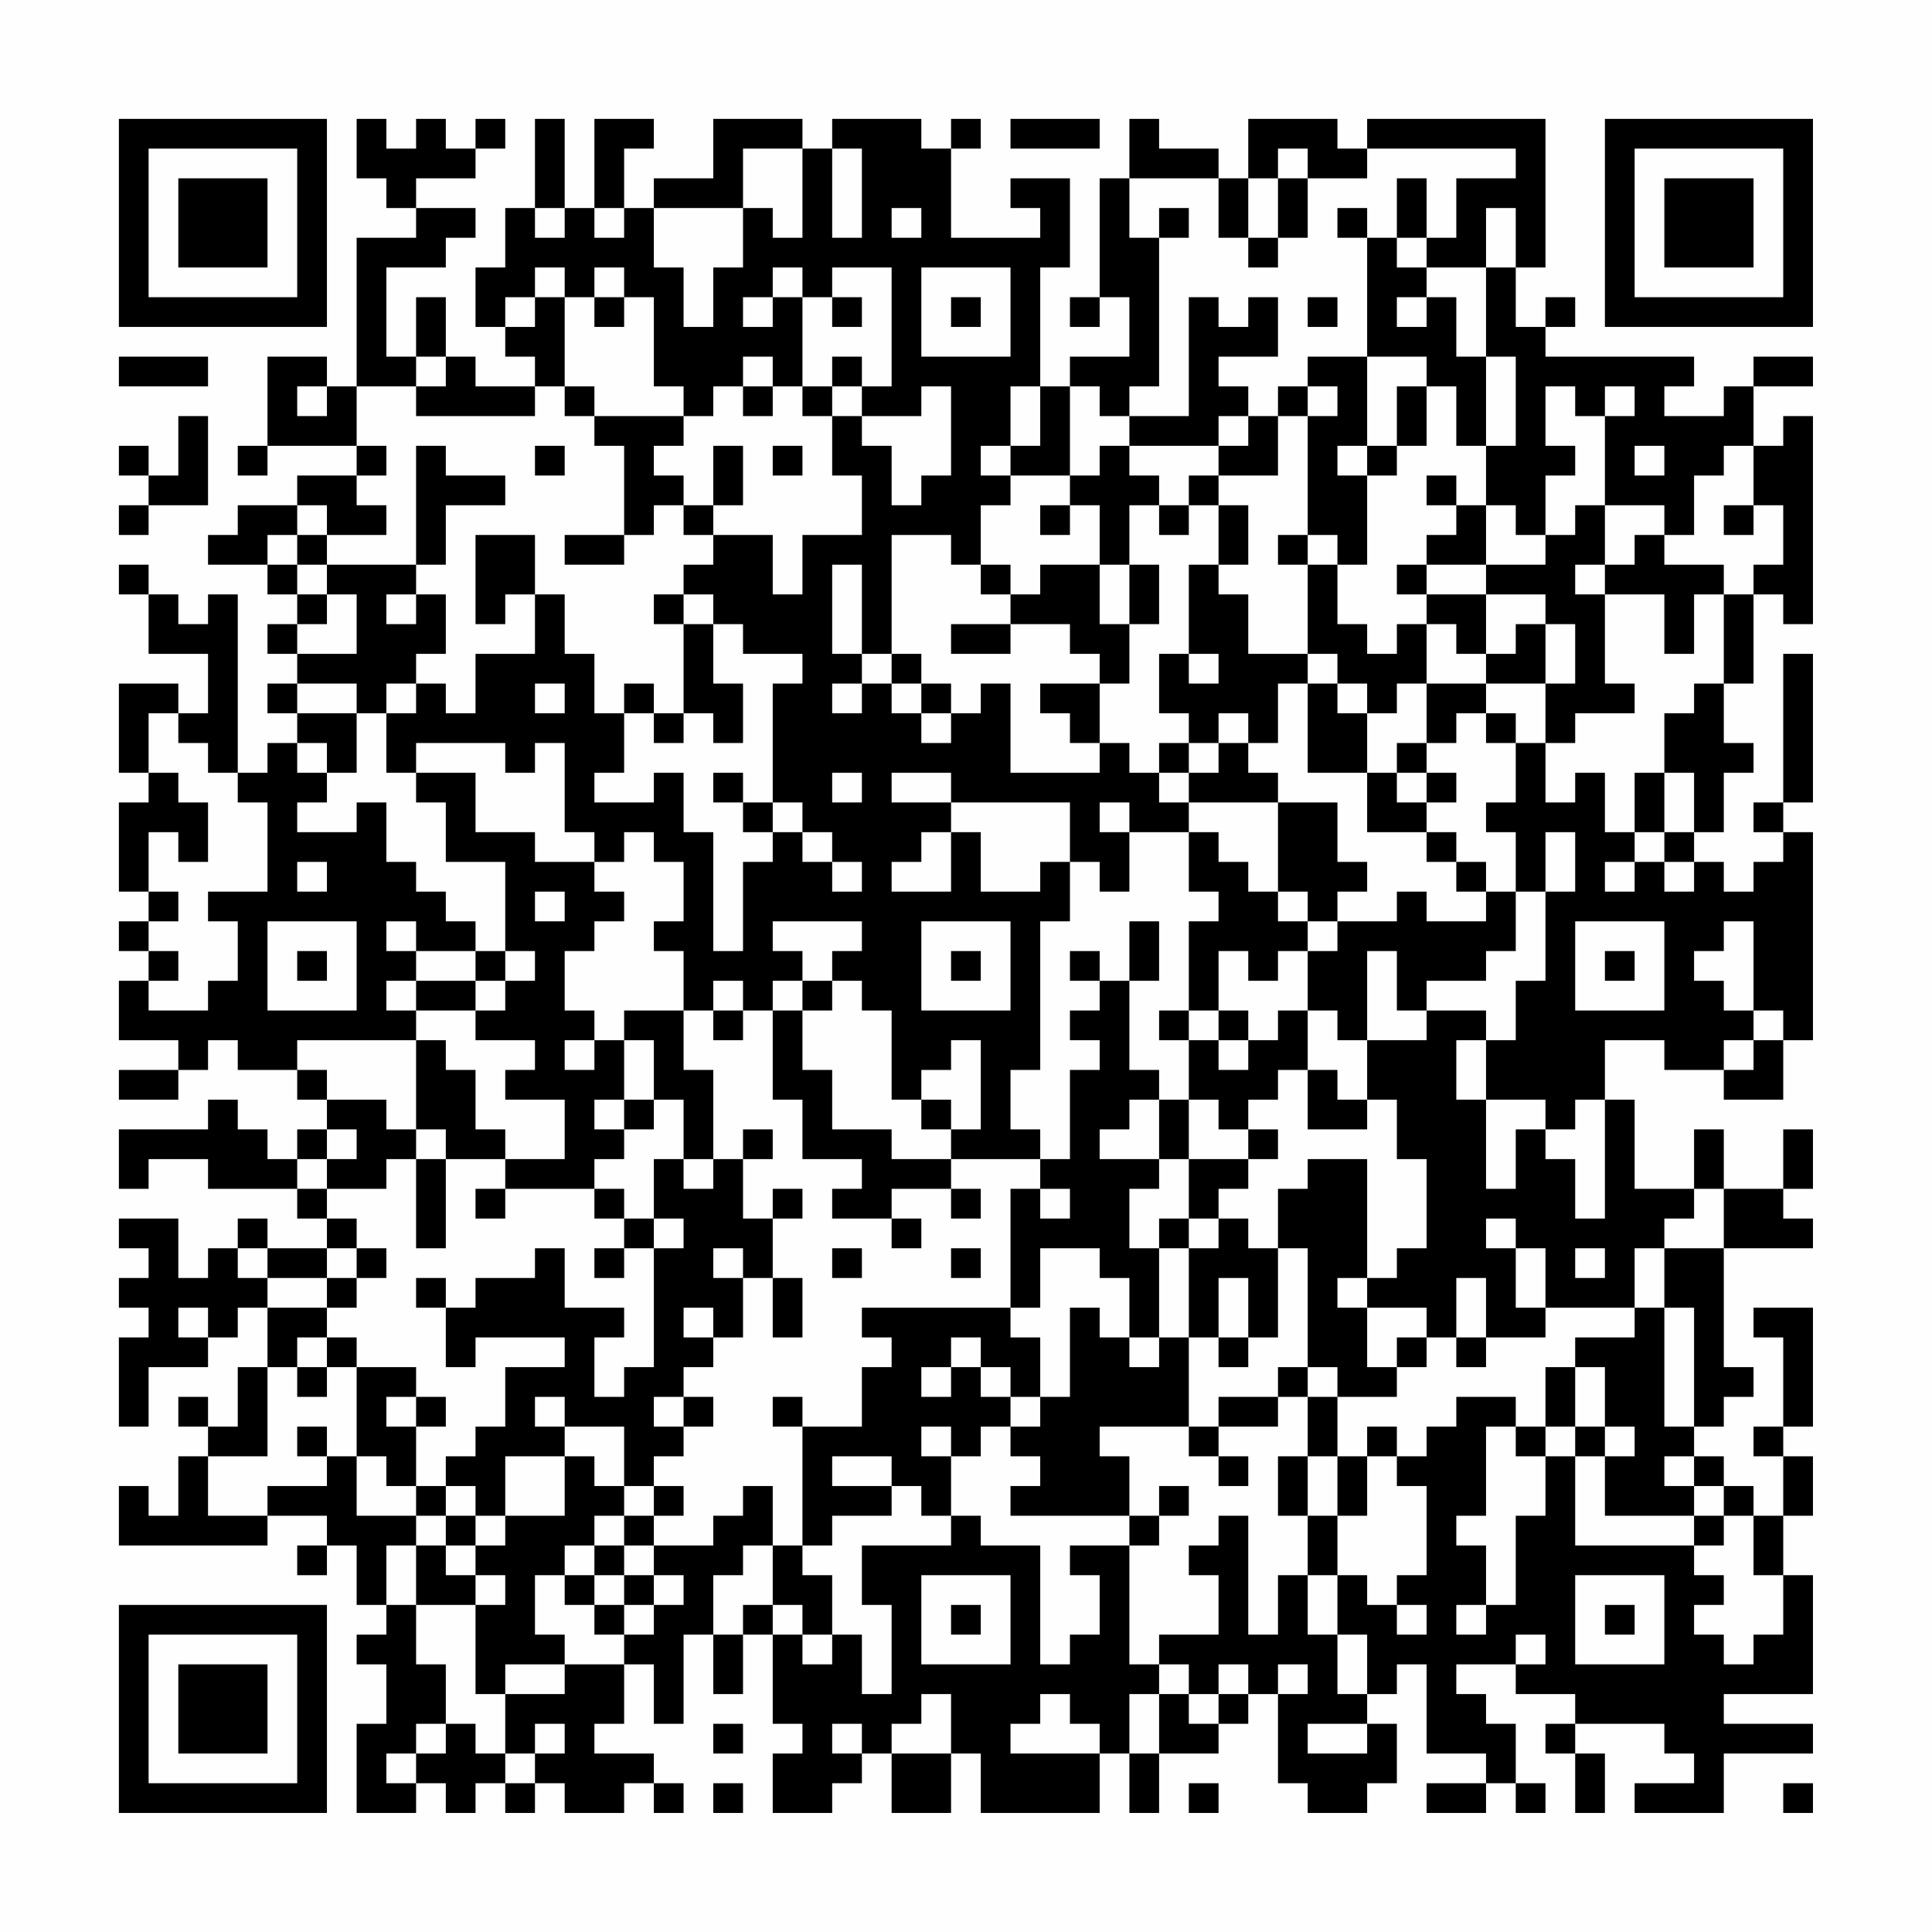 <?xml version="1.0" encoding="UTF-8"?>
<svg xmlns="http://www.w3.org/2000/svg" version="1.1" width="300" height="300" viewBox="0 0 300 300"><rect x="0" y="0" width="300" height="300" fill="#fefefe"/><g transform="scale(4.615)"><g transform="translate(4,4)"><path fill-rule="evenodd" d="M8 0L8 2L9 2L9 3L10 3L10 4L8 4L8 9L7 9L7 8L5 8L5 11L4 11L4 12L5 12L5 11L8 11L8 12L6 12L6 13L4 13L4 14L3 14L3 15L5 15L5 16L6 16L6 17L5 17L5 18L6 18L6 19L5 19L5 20L6 20L6 21L5 21L5 22L4 22L4 16L3 16L3 17L2 17L2 16L1 16L1 15L0 15L0 16L1 16L1 18L3 18L3 20L2 20L2 19L0 19L0 22L1 22L1 23L0 23L0 26L1 26L1 27L0 27L0 28L1 28L1 29L0 29L0 31L2 31L2 32L0 32L0 33L2 33L2 32L3 32L3 31L4 31L4 32L6 32L6 33L7 33L7 34L6 34L6 35L5 35L5 34L4 34L4 33L3 33L3 34L0 34L0 36L1 36L1 35L3 35L3 36L6 36L6 37L7 37L7 38L5 38L5 37L4 37L4 38L3 38L3 39L2 39L2 37L0 37L0 38L1 38L1 39L0 39L0 40L1 40L1 41L0 41L0 44L1 44L1 42L3 42L3 41L4 41L4 40L5 40L5 42L4 42L4 44L3 44L3 43L2 43L2 44L3 44L3 45L2 45L2 47L1 47L1 46L0 46L0 48L5 48L5 47L7 47L7 48L6 48L6 49L7 49L7 48L8 48L8 50L9 50L9 51L8 51L8 52L9 52L9 54L8 54L8 57L10 57L10 56L11 56L11 57L12 57L12 56L13 56L13 57L14 57L14 56L15 56L15 57L17 57L17 56L18 56L18 57L19 57L19 56L18 56L18 55L16 55L16 54L17 54L17 52L18 52L18 54L19 54L19 51L20 51L20 53L21 53L21 51L22 51L22 54L23 54L23 55L22 55L22 57L24 57L24 56L25 56L25 55L26 55L26 57L28 57L28 55L29 55L29 57L33 57L33 55L34 55L34 57L35 57L35 55L37 55L37 54L38 54L38 53L39 53L39 56L40 56L40 57L42 57L42 56L43 56L43 54L42 54L42 53L43 53L43 52L44 52L44 55L46 55L46 56L44 56L44 57L46 57L46 56L47 56L47 57L48 57L48 56L47 56L47 54L46 54L46 53L45 53L45 52L47 52L47 53L49 53L49 54L48 54L48 55L49 55L49 57L50 57L50 55L49 55L49 54L52 54L52 55L53 55L53 56L51 56L51 57L54 57L54 55L57 55L57 54L54 54L54 53L57 53L57 49L56 49L56 47L57 47L57 45L56 45L56 44L57 44L57 40L55 40L55 41L56 41L56 44L55 44L55 45L56 45L56 47L55 47L55 46L54 46L54 45L53 45L53 44L54 44L54 43L55 43L55 42L54 42L54 38L57 38L57 37L56 37L56 36L57 36L57 34L56 34L56 36L54 36L54 34L53 34L53 36L51 36L51 33L50 33L50 31L52 31L52 32L54 32L54 33L56 33L56 31L57 31L57 24L56 24L56 23L57 23L57 18L56 18L56 23L55 23L55 24L56 24L56 25L55 25L55 26L54 26L54 25L53 25L53 24L54 24L54 22L55 22L55 21L54 21L54 19L55 19L55 16L56 16L56 17L57 17L57 10L56 10L56 11L55 11L55 9L57 9L57 8L55 8L55 9L54 9L54 10L52 10L52 9L53 9L53 8L48 8L48 7L49 7L49 6L48 6L48 7L47 7L47 5L48 5L48 0L42 0L42 1L41 1L41 0L38 0L38 2L37 2L37 1L35 1L35 0L34 0L34 2L33 2L33 6L32 6L32 7L33 7L33 6L34 6L34 8L32 8L32 9L31 9L31 5L32 5L32 2L30 2L30 3L31 3L31 4L28 4L28 1L29 1L29 0L28 0L28 1L27 1L27 0L24 0L24 1L23 1L23 0L20 0L20 2L18 2L18 3L17 3L17 1L18 1L18 0L16 0L16 3L15 3L15 0L14 0L14 3L13 3L13 5L12 5L12 7L13 7L13 8L14 8L14 9L12 9L12 8L11 8L11 6L10 6L10 8L9 8L9 5L11 5L11 4L12 4L12 3L10 3L10 2L12 2L12 1L13 1L13 0L12 0L12 1L11 1L11 0L10 0L10 1L9 1L9 0ZM30 0L30 1L33 1L33 0ZM21 1L21 3L18 3L18 5L19 5L19 7L20 7L20 5L21 5L21 3L22 3L22 4L23 4L23 1ZM24 1L24 4L25 4L25 1ZM39 1L39 2L38 2L38 4L37 4L37 2L34 2L34 4L35 4L35 9L34 9L34 10L33 10L33 9L32 9L32 12L30 12L30 11L31 11L31 9L30 9L30 11L29 11L29 12L30 12L30 13L29 13L29 15L28 15L28 14L26 14L26 18L25 18L25 15L24 15L24 18L25 18L25 19L24 19L24 20L25 20L25 19L26 19L26 20L27 20L27 21L28 21L28 20L29 20L29 19L30 19L30 22L33 22L33 21L34 21L34 22L35 22L35 23L36 23L36 24L34 24L34 23L33 23L33 24L34 24L34 26L33 26L33 25L32 25L32 23L28 23L28 22L26 22L26 23L28 23L28 24L27 24L27 25L26 25L26 26L28 26L28 24L29 24L29 26L31 26L31 25L32 25L32 27L31 27L31 32L30 32L30 34L31 34L31 35L28 35L28 34L29 34L29 31L28 31L28 32L27 32L27 33L26 33L26 30L25 30L25 29L24 29L24 28L25 28L25 27L22 27L22 28L23 28L23 29L22 29L22 30L21 30L21 29L20 29L20 30L19 30L19 28L18 28L18 27L19 27L19 25L18 25L18 24L17 24L17 25L16 25L16 24L15 24L15 21L14 21L14 22L13 22L13 21L10 21L10 22L9 22L9 20L10 20L10 19L11 19L11 20L12 20L12 18L14 18L14 16L15 16L15 18L16 18L16 20L17 20L17 22L16 22L16 23L18 23L18 22L19 22L19 24L20 24L20 28L21 28L21 25L22 25L22 24L23 24L23 25L24 25L24 26L25 26L25 25L24 25L24 24L23 24L23 23L22 23L22 19L23 19L23 18L21 18L21 17L20 17L20 16L19 16L19 15L20 15L20 14L22 14L22 16L23 16L23 14L25 14L25 12L24 12L24 10L25 10L25 11L26 11L26 13L27 13L27 12L28 12L28 9L27 9L27 10L25 10L25 9L26 9L26 5L24 5L24 6L23 6L23 5L22 5L22 6L21 6L21 7L22 7L22 6L23 6L23 9L22 9L22 8L21 8L21 9L20 9L20 10L19 10L19 9L18 9L18 6L17 6L17 5L16 5L16 6L15 6L15 5L14 5L14 6L13 6L13 7L14 7L14 6L15 6L15 9L14 9L14 10L10 10L10 9L11 9L11 8L10 8L10 9L8 9L8 11L9 11L9 12L8 12L8 13L9 13L9 14L7 14L7 13L6 13L6 14L5 14L5 15L6 15L6 16L7 16L7 17L6 17L6 18L8 18L8 16L7 16L7 15L10 15L10 16L9 16L9 17L10 17L10 16L11 16L11 18L10 18L10 19L9 19L9 20L8 20L8 19L6 19L6 20L8 20L8 22L7 22L7 21L6 21L6 22L7 22L7 23L6 23L6 24L8 24L8 23L9 23L9 25L10 25L10 26L11 26L11 27L12 27L12 28L10 28L10 27L9 27L9 28L10 28L10 29L9 29L9 30L10 30L10 31L6 31L6 32L7 32L7 33L9 33L9 34L10 34L10 35L9 35L9 36L7 36L7 35L8 35L8 34L7 34L7 35L6 35L6 36L7 36L7 37L8 37L8 38L7 38L7 39L5 39L5 38L4 38L4 39L5 39L5 40L7 40L7 41L6 41L6 42L5 42L5 45L3 45L3 47L5 47L5 46L7 46L7 45L8 45L8 47L10 47L10 48L9 48L9 50L10 50L10 52L11 52L11 54L10 54L10 55L9 55L9 56L10 56L10 55L11 55L11 54L12 54L12 55L13 55L13 56L14 56L14 55L15 55L15 54L14 54L14 55L13 55L13 53L15 53L15 52L17 52L17 51L18 51L18 50L19 50L19 49L18 49L18 48L20 48L20 47L21 47L21 46L22 46L22 48L21 48L21 49L20 49L20 51L21 51L21 50L22 50L22 51L23 51L23 52L24 52L24 51L25 51L25 53L26 53L26 50L25 50L25 48L28 48L28 47L29 47L29 48L31 48L31 52L32 52L32 51L33 51L33 49L32 49L32 48L34 48L34 52L35 52L35 53L34 53L34 55L35 55L35 53L36 53L36 54L37 54L37 53L38 53L38 52L37 52L37 53L36 53L36 52L35 52L35 51L37 51L37 49L36 49L36 48L37 48L37 47L38 47L38 51L39 51L39 49L40 49L40 51L41 51L41 53L42 53L42 51L41 51L41 49L42 49L42 50L43 50L43 51L44 51L44 50L43 50L43 49L44 49L44 46L43 46L43 45L44 45L44 44L45 44L45 43L47 43L47 44L46 44L46 47L45 47L45 48L46 48L46 50L45 50L45 51L46 51L46 50L47 50L47 47L48 47L48 45L49 45L49 48L53 48L53 49L54 49L54 50L53 50L53 51L54 51L54 52L55 52L55 51L56 51L56 49L55 49L55 47L54 47L54 46L53 46L53 45L52 45L52 46L53 46L53 47L50 47L50 45L51 45L51 44L50 44L50 42L49 42L49 41L51 41L51 40L52 40L52 44L53 44L53 40L52 40L52 38L54 38L54 36L53 36L53 37L52 37L52 38L51 38L51 40L48 40L48 38L47 38L47 37L46 37L46 38L47 38L47 40L48 40L48 41L46 41L46 39L45 39L45 41L44 41L44 40L42 40L42 39L43 39L43 38L44 38L44 35L43 35L43 33L42 33L42 31L44 31L44 30L46 30L46 31L45 31L45 33L46 33L46 36L47 36L47 34L48 34L48 35L49 35L49 37L50 37L50 33L49 33L49 34L48 34L48 33L46 33L46 31L47 31L47 29L48 29L48 26L49 26L49 24L48 24L48 26L47 26L47 24L46 24L46 23L47 23L47 21L48 21L48 23L49 23L49 22L50 22L50 24L51 24L51 25L50 25L50 26L51 26L51 25L52 25L52 26L53 26L53 25L52 25L52 24L53 24L53 22L52 22L52 20L53 20L53 19L54 19L54 16L55 16L55 15L56 15L56 13L55 13L55 11L54 11L54 12L53 12L53 14L52 14L52 13L50 13L50 10L51 10L51 9L50 9L50 10L49 10L49 9L48 9L48 11L49 11L49 12L48 12L48 14L47 14L47 13L46 13L46 11L47 11L47 8L46 8L46 5L47 5L47 3L46 3L46 5L44 5L44 4L45 4L45 2L47 2L47 1L42 1L42 2L40 2L40 1ZM39 2L39 4L38 4L38 5L39 5L39 4L40 4L40 2ZM43 2L43 4L42 4L42 3L41 3L41 4L42 4L42 8L40 8L40 9L39 9L39 10L38 10L38 9L37 9L37 8L39 8L39 6L38 6L38 7L37 7L37 6L36 6L36 10L34 10L34 11L33 11L33 12L32 12L32 13L31 13L31 14L32 14L32 13L33 13L33 15L31 15L31 16L30 16L30 15L29 15L29 16L30 16L30 17L28 17L28 18L30 18L30 17L32 17L32 18L33 18L33 19L31 19L31 20L32 20L32 21L33 21L33 19L34 19L34 17L35 17L35 15L34 15L34 13L35 13L35 14L36 14L36 13L37 13L37 15L36 15L36 18L35 18L35 20L36 20L36 21L35 21L35 22L36 22L36 23L39 23L39 26L38 26L38 25L37 25L37 24L36 24L36 26L37 26L37 27L36 27L36 30L35 30L35 31L36 31L36 33L35 33L35 32L34 32L34 29L35 29L35 27L34 27L34 29L33 29L33 28L32 28L32 29L33 29L33 30L32 30L32 31L33 31L33 32L32 32L32 35L31 35L31 36L30 36L30 40L25 40L25 41L26 41L26 42L25 42L25 44L23 44L23 43L22 43L22 44L23 44L23 48L22 48L22 50L23 50L23 51L24 51L24 49L23 49L23 48L24 48L24 47L26 47L26 46L27 46L27 47L28 47L28 45L29 45L29 44L30 44L30 45L31 45L31 46L30 46L30 47L34 47L34 48L35 48L35 47L36 47L36 46L35 46L35 47L34 47L34 45L33 45L33 44L36 44L36 45L37 45L37 46L38 46L38 45L37 45L37 44L39 44L39 43L40 43L40 45L39 45L39 47L40 47L40 49L41 49L41 47L42 47L42 45L43 45L43 44L42 44L42 45L41 45L41 43L43 43L43 42L44 42L44 41L43 41L43 42L42 42L42 40L41 40L41 39L42 39L42 35L40 35L40 36L39 36L39 38L38 38L38 37L37 37L37 36L38 36L38 35L39 35L39 34L38 34L38 33L39 33L39 32L40 32L40 34L42 34L42 33L41 33L41 32L40 32L40 30L41 30L41 31L42 31L42 28L43 28L43 30L44 30L44 29L46 29L46 28L47 28L47 26L46 26L46 25L45 25L45 24L44 24L44 23L45 23L45 22L44 22L44 21L45 21L45 20L46 20L46 21L47 21L47 20L46 20L46 19L48 19L48 21L49 21L49 20L51 20L51 19L50 19L50 16L52 16L52 18L53 18L53 16L54 16L54 15L52 15L52 14L51 14L51 15L50 15L50 13L49 13L49 14L48 14L48 15L46 15L46 13L45 13L45 12L44 12L44 13L45 13L45 14L44 14L44 15L43 15L43 16L44 16L44 17L43 17L43 18L42 18L42 17L41 17L41 15L42 15L42 12L43 12L43 11L44 11L44 9L45 9L45 11L46 11L46 8L45 8L45 6L44 6L44 5L43 5L43 4L44 4L44 2ZM14 3L14 4L15 4L15 3ZM16 3L16 4L17 4L17 3ZM26 3L26 4L27 4L27 3ZM35 3L35 4L36 4L36 3ZM27 5L27 8L30 8L30 5ZM16 6L16 7L17 7L17 6ZM24 6L24 7L25 7L25 6ZM28 6L28 7L29 7L29 6ZM40 6L40 7L41 7L41 6ZM43 6L43 7L44 7L44 6ZM0 8L0 9L3 9L3 8ZM24 8L24 9L23 9L23 10L24 10L24 9L25 9L25 8ZM42 8L42 11L41 11L41 12L42 12L42 11L43 11L43 9L44 9L44 8ZM6 9L6 10L7 10L7 9ZM15 9L15 10L16 10L16 11L17 11L17 14L15 14L15 15L17 15L17 14L18 14L18 13L19 13L19 14L20 14L20 13L21 13L21 11L20 11L20 13L19 13L19 12L18 12L18 11L19 11L19 10L16 10L16 9ZM21 9L21 10L22 10L22 9ZM40 9L40 10L39 10L39 12L37 12L37 11L38 11L38 10L37 10L37 11L34 11L34 12L35 12L35 13L36 13L36 12L37 12L37 13L38 13L38 15L37 15L37 16L38 16L38 18L40 18L40 19L39 19L39 21L38 21L38 20L37 20L37 21L36 21L36 22L37 22L37 21L38 21L38 22L39 22L39 23L41 23L41 25L42 25L42 26L41 26L41 27L40 27L40 26L39 26L39 27L40 27L40 28L39 28L39 29L38 29L38 28L37 28L37 30L36 30L36 31L37 31L37 32L38 32L38 31L39 31L39 30L40 30L40 28L41 28L41 27L43 27L43 26L44 26L44 27L46 27L46 26L45 26L45 25L44 25L44 24L42 24L42 22L43 22L43 23L44 23L44 22L43 22L43 21L44 21L44 19L46 19L46 18L47 18L47 17L48 17L48 19L49 19L49 17L48 17L48 16L46 16L46 15L44 15L44 16L46 16L46 18L45 18L45 17L44 17L44 19L43 19L43 20L42 20L42 19L41 19L41 18L40 18L40 15L41 15L41 14L40 14L40 10L41 10L41 9ZM2 10L2 12L1 12L1 11L0 11L0 12L1 12L1 13L0 13L0 14L1 14L1 13L3 13L3 10ZM10 11L10 15L11 15L11 13L13 13L13 12L11 12L11 11ZM14 11L14 12L15 12L15 11ZM22 11L22 12L23 12L23 11ZM51 11L51 12L52 12L52 11ZM54 13L54 14L55 14L55 13ZM6 14L6 15L7 15L7 14ZM12 14L12 17L13 17L13 16L14 16L14 14ZM39 14L39 15L40 15L40 14ZM33 15L33 17L34 17L34 15ZM49 15L49 16L50 16L50 15ZM18 16L18 17L19 17L19 20L18 20L18 19L17 19L17 20L18 20L18 21L19 21L19 20L20 20L20 21L21 21L21 19L20 19L20 17L19 17L19 16ZM26 18L26 19L27 19L27 20L28 20L28 19L27 19L27 18ZM36 18L36 19L37 19L37 18ZM14 19L14 20L15 20L15 19ZM40 19L40 22L42 22L42 20L41 20L41 19ZM1 20L1 22L2 22L2 23L3 23L3 25L2 25L2 24L1 24L1 26L2 26L2 27L1 27L1 28L2 28L2 29L1 29L1 30L3 30L3 29L4 29L4 27L3 27L3 26L5 26L5 23L4 23L4 22L3 22L3 21L2 21L2 20ZM10 22L10 23L11 23L11 25L13 25L13 28L12 28L12 29L10 29L10 30L12 30L12 31L14 31L14 32L13 32L13 33L15 33L15 35L13 35L13 34L12 34L12 32L11 32L11 31L10 31L10 34L11 34L11 35L10 35L10 38L11 38L11 35L13 35L13 36L12 36L12 37L13 37L13 36L16 36L16 37L17 37L17 38L16 38L16 39L17 39L17 38L18 38L18 42L17 42L17 43L16 43L16 41L17 41L17 40L15 40L15 38L14 38L14 39L12 39L12 40L11 40L11 39L10 39L10 40L11 40L11 42L12 42L12 41L15 41L15 42L13 42L13 44L12 44L12 45L11 45L11 46L10 46L10 44L11 44L11 43L10 43L10 42L8 42L8 41L7 41L7 42L6 42L6 43L7 43L7 42L8 42L8 45L9 45L9 46L10 46L10 47L11 47L11 48L10 48L10 50L12 50L12 53L13 53L13 52L15 52L15 51L14 51L14 49L15 49L15 50L16 50L16 51L17 51L17 50L18 50L18 49L17 49L17 48L18 48L18 47L19 47L19 46L18 46L18 45L19 45L19 44L20 44L20 43L19 43L19 42L20 42L20 41L21 41L21 39L22 39L22 41L23 41L23 39L22 39L22 37L23 37L23 36L22 36L22 37L21 37L21 35L22 35L22 34L21 34L21 35L20 35L20 32L19 32L19 30L17 30L17 31L16 31L16 30L15 30L15 28L16 28L16 27L17 27L17 26L16 26L16 25L14 25L14 24L12 24L12 22ZM20 22L20 23L21 23L21 24L22 24L22 23L21 23L21 22ZM24 22L24 23L25 23L25 22ZM51 22L51 24L52 24L52 22ZM6 25L6 26L7 26L7 25ZM14 26L14 27L15 27L15 26ZM5 27L5 30L8 30L8 27ZM27 27L27 30L30 30L30 27ZM49 27L49 30L52 30L52 27ZM54 27L54 28L53 28L53 29L54 29L54 30L55 30L55 31L54 31L54 32L55 32L55 31L56 31L56 30L55 30L55 27ZM6 28L6 29L7 29L7 28ZM13 28L13 29L12 29L12 30L13 30L13 29L14 29L14 28ZM28 28L28 29L29 29L29 28ZM50 28L50 29L51 29L51 28ZM23 29L23 30L22 30L22 33L23 33L23 35L25 35L25 36L24 36L24 37L26 37L26 38L27 38L27 37L26 37L26 36L28 36L28 37L29 37L29 36L28 36L28 35L26 35L26 34L24 34L24 32L23 32L23 30L24 30L24 29ZM20 30L20 31L21 31L21 30ZM37 30L37 31L38 31L38 30ZM15 31L15 32L16 32L16 31ZM17 31L17 33L16 33L16 34L17 34L17 35L16 35L16 36L17 36L17 37L18 37L18 38L19 38L19 37L18 37L18 35L19 35L19 36L20 36L20 35L19 35L19 33L18 33L18 31ZM17 33L17 34L18 34L18 33ZM27 33L27 34L28 34L28 33ZM34 33L34 34L33 34L33 35L35 35L35 36L34 36L34 38L35 38L35 41L34 41L34 39L33 39L33 38L31 38L31 40L30 40L30 41L31 41L31 43L30 43L30 42L29 42L29 41L28 41L28 42L27 42L27 43L28 43L28 42L29 42L29 43L30 43L30 44L31 44L31 43L32 43L32 40L33 40L33 41L34 41L34 42L35 42L35 41L36 41L36 44L37 44L37 43L39 43L39 42L40 42L40 43L41 43L41 42L40 42L40 38L39 38L39 41L38 41L38 39L37 39L37 41L36 41L36 38L37 38L37 37L36 37L36 35L38 35L38 34L37 34L37 33L36 33L36 35L35 35L35 33ZM31 36L31 37L32 37L32 36ZM35 37L35 38L36 38L36 37ZM8 38L8 39L7 39L7 40L8 40L8 39L9 39L9 38ZM20 38L20 39L21 39L21 38ZM24 38L24 39L25 39L25 38ZM28 38L28 39L29 39L29 38ZM49 38L49 39L50 39L50 38ZM2 40L2 41L3 41L3 40ZM19 40L19 41L20 41L20 40ZM37 41L37 42L38 42L38 41ZM45 41L45 42L46 42L46 41ZM48 42L48 44L47 44L47 45L48 45L48 44L49 44L49 45L50 45L50 44L49 44L49 42ZM9 43L9 44L10 44L10 43ZM14 43L14 44L15 44L15 45L13 45L13 47L12 47L12 46L11 46L11 47L12 47L12 48L11 48L11 49L12 49L12 50L13 50L13 49L12 49L12 48L13 48L13 47L15 47L15 45L16 45L16 46L17 46L17 47L16 47L16 48L15 48L15 49L16 49L16 50L17 50L17 49L16 49L16 48L17 48L17 47L18 47L18 46L17 46L17 44L15 44L15 43ZM18 43L18 44L19 44L19 43ZM6 44L6 45L7 45L7 44ZM27 44L27 45L28 45L28 44ZM24 45L24 46L26 46L26 45ZM40 45L40 47L41 47L41 45ZM53 47L53 48L54 48L54 47ZM27 49L27 52L30 52L30 49ZM49 49L49 52L52 52L52 49ZM28 50L28 51L29 51L29 50ZM50 50L50 51L51 51L51 50ZM47 51L47 52L48 52L48 51ZM39 52L39 53L40 53L40 52ZM27 53L27 54L26 54L26 55L28 55L28 53ZM31 53L31 54L30 54L30 55L33 55L33 54L32 54L32 53ZM20 54L20 55L21 55L21 54ZM24 54L24 55L25 55L25 54ZM40 54L40 55L42 55L42 54ZM20 56L20 57L21 57L21 56ZM36 56L36 57L37 57L37 56ZM56 56L56 57L57 57L57 56ZM0 0L0 7L7 7L7 0ZM1 1L1 6L6 6L6 1ZM2 2L2 5L5 5L5 2ZM50 0L50 7L57 7L57 0ZM51 1L51 6L56 6L56 1ZM52 2L52 5L55 5L55 2ZM0 50L0 57L7 57L7 50ZM1 51L1 56L6 56L6 51ZM2 52L2 55L5 55L5 52Z" fill="#000000"/></g></g></svg>
